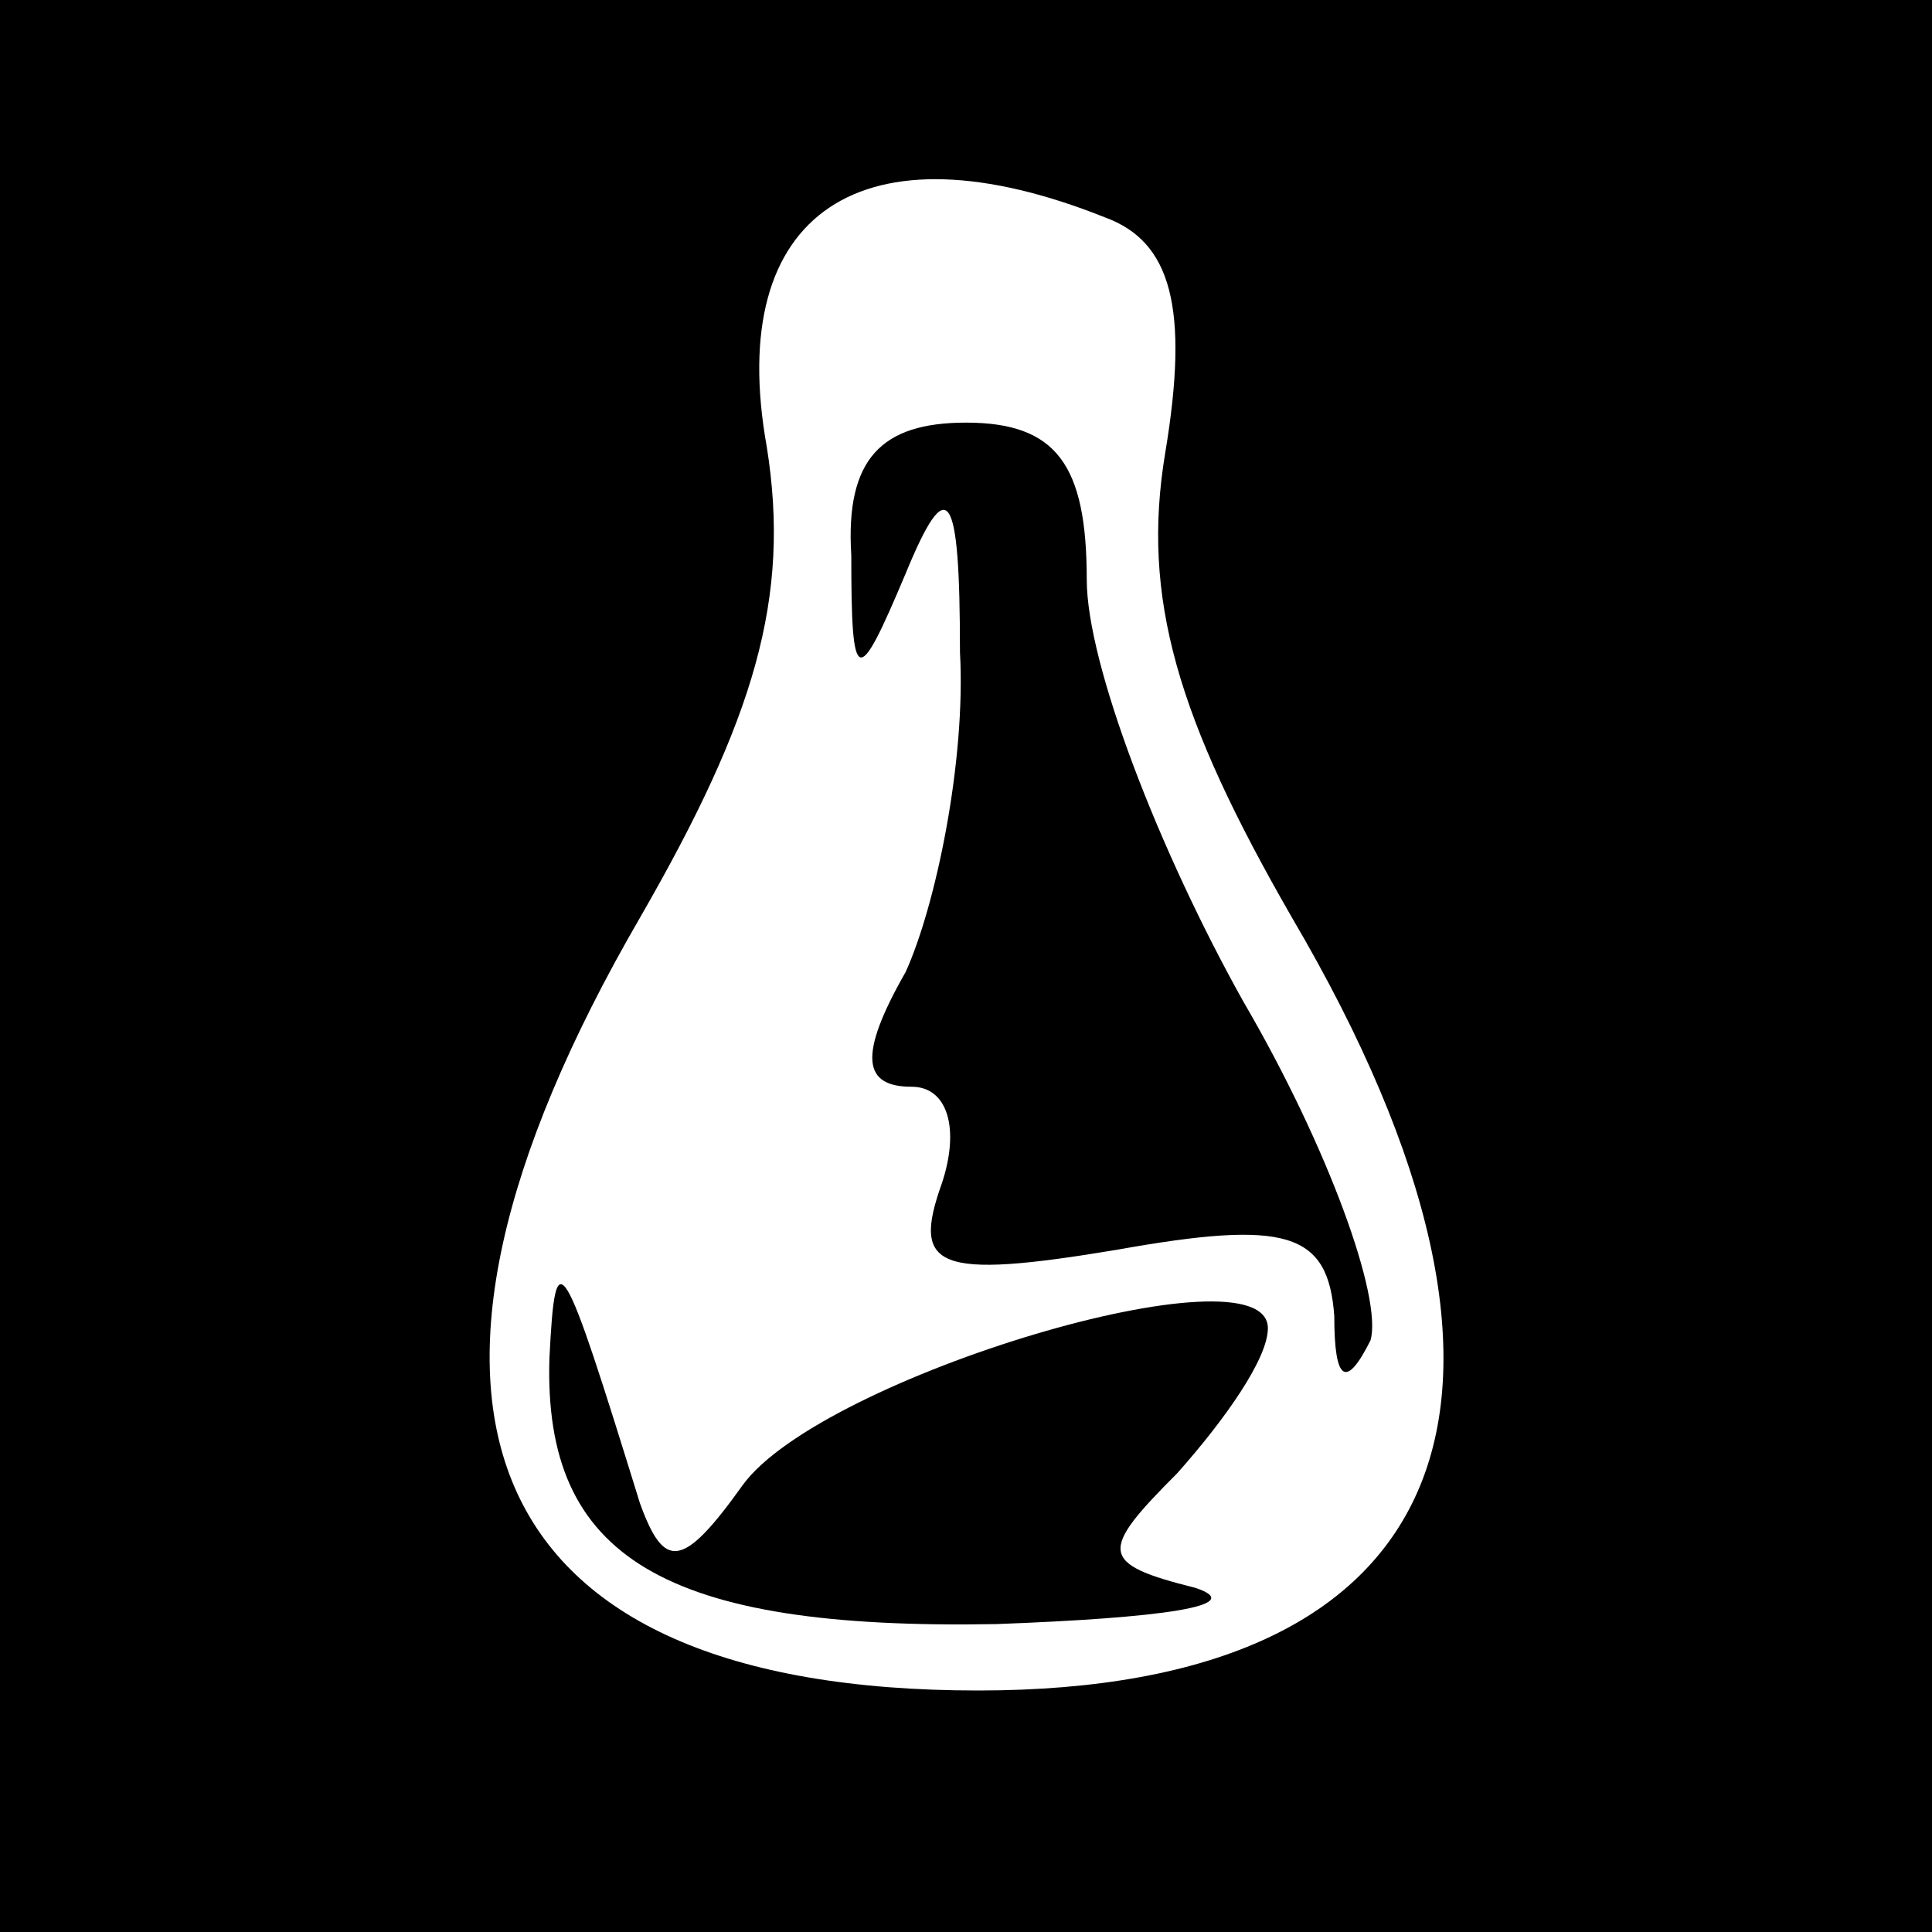 <?xml version="1.0" standalone="no"?>
<!DOCTYPE svg PUBLIC "-//W3C//DTD SVG 20010904//EN"
 "http://www.w3.org/TR/2001/REC-SVG-20010904/DTD/svg10.dtd">
<svg version="1.0" xmlns="http://www.w3.org/2000/svg"
 width="32pt" height="32pt" viewBox="0 0 32 32"
 preserveAspectRatio="xMidYMid meet">
<rect x="0" y="0" width="32" height="32" fill="#808080" stroke="none"/>
<g transform="translate(0,32) scale(0.1,-0.1)"
fill="#000000" stroke="none">
<path fill="#000000" stroke="none" d="M0 160 l0 -160 160 0 160 0 0 160 0
160 -160 0 -160 0 0 -160z"/>
<path fill="#ffffff" stroke="none" d="M183 284 c11 -4 14 -15 10 -39 -4 -24
2 -44 21 -77 47 -80 27 -128 -52 -128 -83 0 -103 47 -56 128 19 33 25 53 21
78 -7 39 16 54 56 38z"/>
<path fill="#000000" stroke="none" d="M141 228 c0 -22 1 -22 9 -3 7 17 9 14
9 -13 1 -18 -4 -42 -9 -53 -8 -14 -7 -19 1 -19 6 0 8 -7 5 -16 -5 -14 -1 -16
29 -11 28 5 35 3 36 -11 0 -11 2 -12 6 -4 2 7 -7 32 -21 56 -14 25 -26 56 -26
70 0 19 -5 26 -20 26 -14 0 -20 -6 -19 -22z"/>
<path fill="#000000" stroke="none" d="M91 95 c-1 -33 19 -45 74 -44 27 1 42
3 33 6 -16 4 -16 6 -3 19 8 9 15 19 15 24 0 14 -74 -8 -87 -26 -10 -14 -13
-14 -17 -3 -13 42 -14 44 -15 24z"/>
</g>
</svg>
